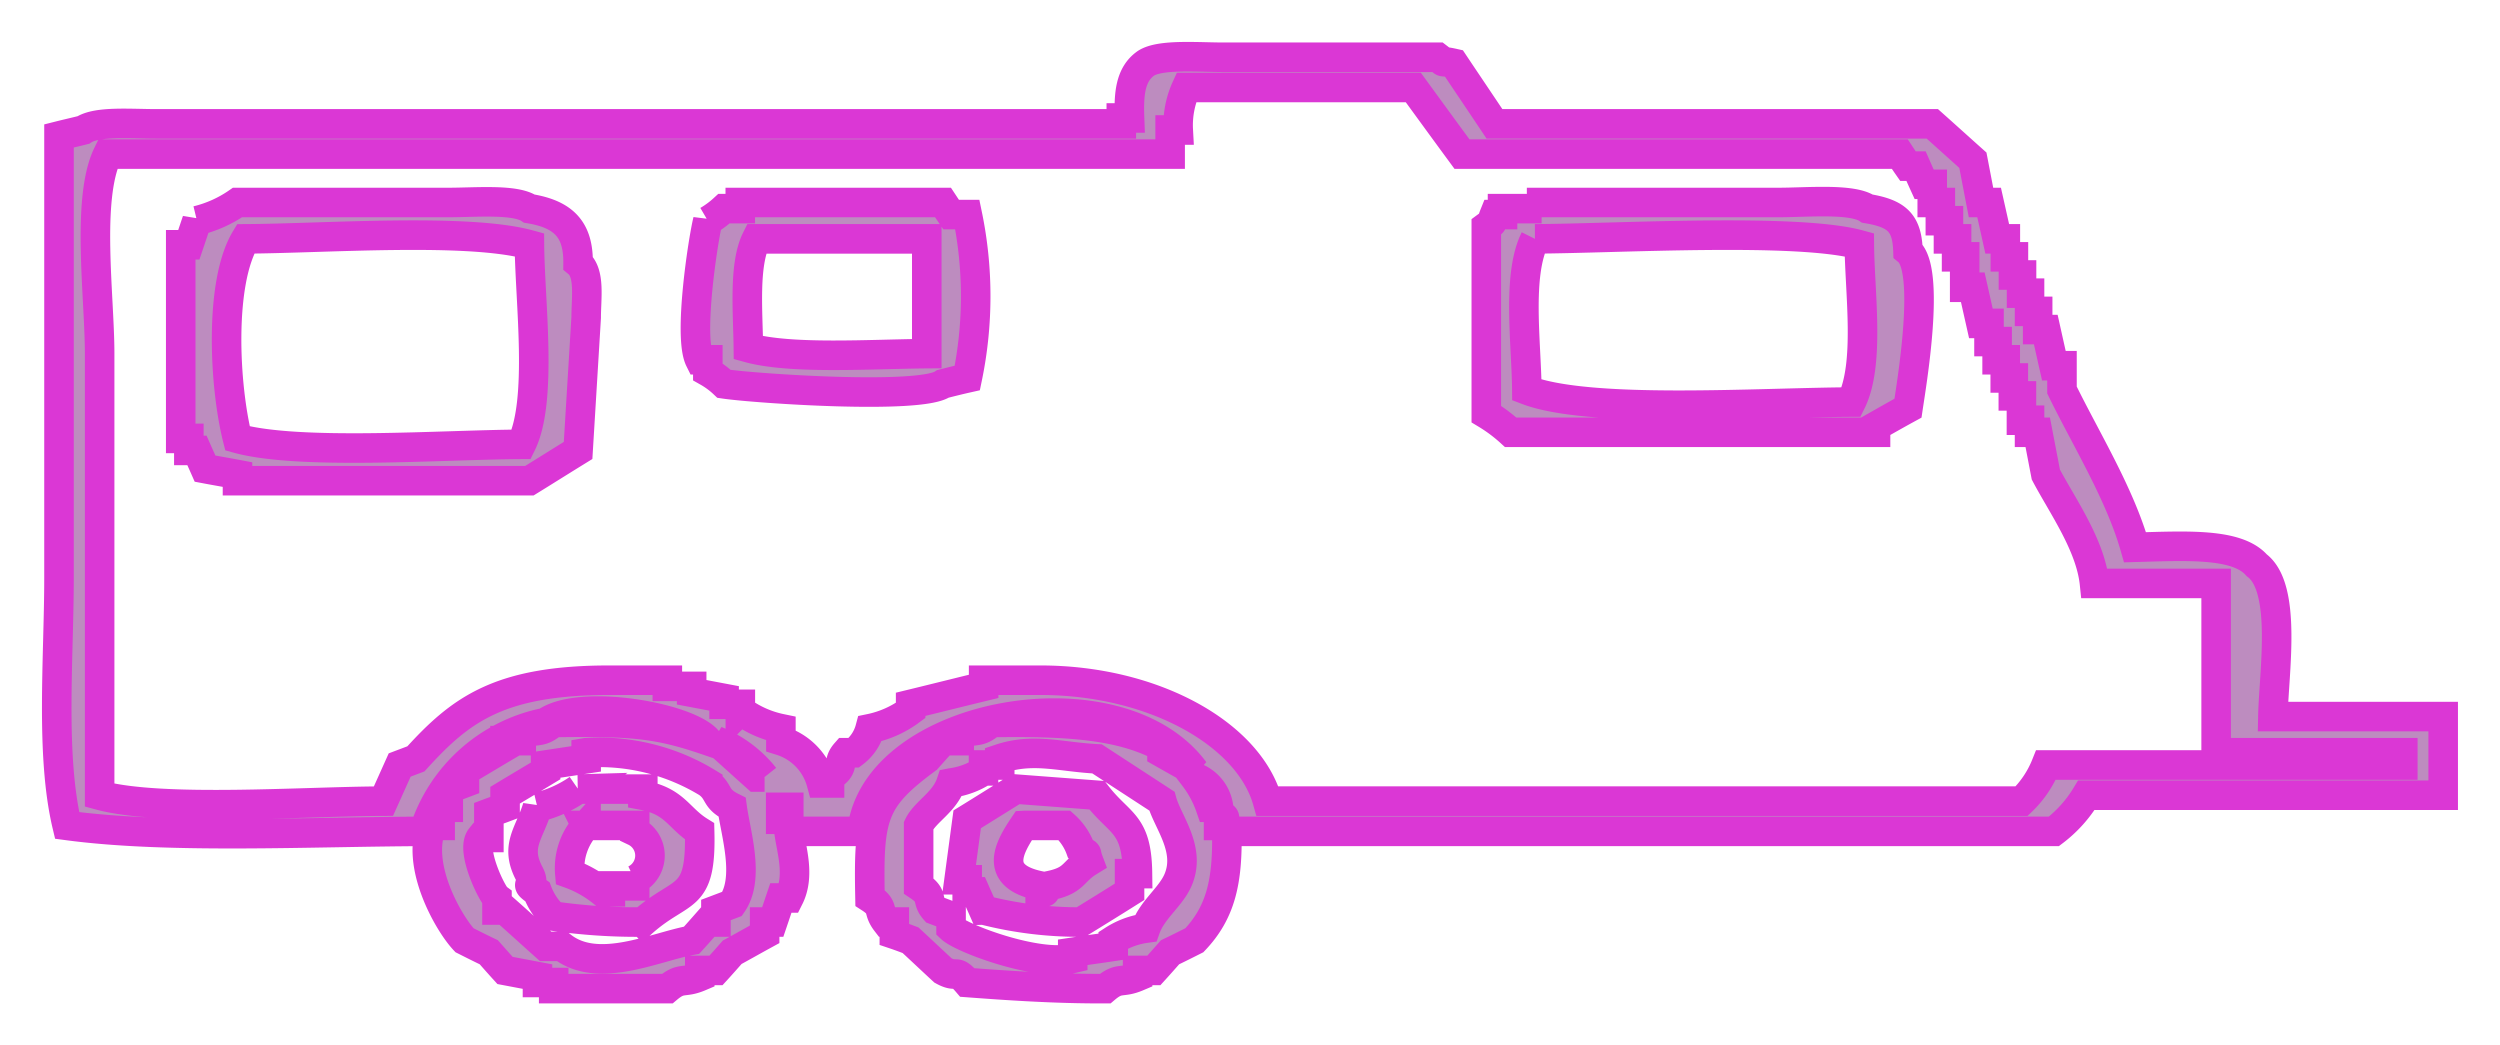 <svg xmlns="http://www.w3.org/2000/svg" width="110" height="46" viewBox="0 0 110 46">
<defs>
    <style>
      .cls-1 {
        fill: #bd8cbf;
        stroke: #db37d5;
        stroke-width: 1.3px;
        fill-rule: evenodd;
      }
    </style>
  </defs>
  <path id="rv-travel-trailer.png" class="cls-1" d="M516.442,3109.58c2.244-.06,4.483-0.2,5.352.79,1.351,1.01.752,4.75,0.713,6.66H530v3.46H514.3a5.662,5.662,0,0,1-1.428,1.59H476.48c0.043,2.18-.256,3.56-1.427,4.79-0.357.18-.714,0.36-1.071,0.53-0.238.27-.476,0.54-0.713,0.8h-0.714v0.27c-0.729.31-.8,0-1.427,0.53-2.2.01-4.325-.14-6.066-0.27-0.555-.65-0.406-0.16-1.07-0.53-0.476-.44-0.952-0.89-1.428-1.33-0.237-.09-0.475-0.18-0.713-0.26v-0.54h-0.357c-0.409-.53-0.065-0.64-0.714-1.06-0.07-3.59.079-4.34,2.5-6.12,0.238-.27.476-0.53,0.714-0.8h0.713v-0.27c0.729-.3.8,0,1.428-0.53,3.307-.05,5.637.09,7.492,1.07v0.26c0.476,0.27.952,0.54,1.428,0.8-3.371-4.55-14.061-2.59-14.629,2.66h-3.212c0.1,0.8.5,1.94,0,2.93h-0.356c-0.119.35-.238,0.71-0.357,1.06h-0.357v0.54c-0.476.26-.951,0.53-1.427,0.79-0.238.27-.476,0.54-0.714,0.8h-0.713v0.27c-0.729.31-.8,0-1.428,0.53h-5v-0.27h-0.713v-0.26l-1.428-.27c-0.237-.26-0.475-0.53-0.713-0.8-0.357-.17-0.714-0.35-1.071-0.53-0.719-.76-2.177-3.34-1.427-5.05h0.357v-0.8h0.357v-0.8l0.713-.27v-0.53c0.6-.35,1.19-0.71,1.784-1.06v-0.27h0.714v-0.27c0.731-.3.793,0,1.427-0.53,3.454-.05,4.561.04,6.779,0.8-0.84-1.03-5.619-1.88-7.136-.8a7.045,7.045,0,0,0-5.352,4.79c-5.076.02-11.227,0.34-15.7-.26-0.741-3.11-.357-7.37-0.357-10.91v-19.43c0.357-.09.714-0.17,1.071-0.26,0.608-.4,2.071-0.27,3.211-0.27h42.459v-0.26H472.2c-0.039-1.05.027-1.91,0.714-2.4,0.644-.43,2.371-0.26,3.568-0.27h9.277c0.406,0.31,0,.11.713,0.27,0.595,0.89,1.19,1.77,1.784,2.66h19.267c0.595,0.53,1.19,1.07,1.784,1.6l0.357,1.86h0.357c0.119,0.53.238,1.06,0.357,1.6h0.357v0.79h0.356v0.8h0.357v0.8H511.8v0.8h0.357v0.8h0.357q0.178,0.8.356,1.59h0.357v1.07C514.271,3104.8,515.766,3107.21,516.442,3109.58Zm-42.46-17.3H427.241c-0.957,1.96-.357,6.27-0.357,8.78v19.43c2.725,0.74,8.983.27,12.488,0.26l0.714-1.59,0.714-.27c1.962-2.16,3.658-3.47,8.563-3.46h2.5v0.27h1.071v0.26l1.427,0.27v0.26h0.714v0.27a4.534,4.534,0,0,0,1.784.8v0.53a2.674,2.674,0,0,1,1.784,1.86H459v-0.26c0.726-.46.3-0.6,0.714-1.07h0.357a1.966,1.966,0,0,0,.713-1.06,4.52,4.52,0,0,0,1.784-.8v-0.27c1.071-.26,2.141-0.53,3.212-0.79v-0.27h2.5c4.98,0,9.166,2.37,9.991,5.32h33.182a4.545,4.545,0,0,0,1.071-1.59h15.7v-0.54H520.01v-7.45h-5.352c-0.175-1.69-1.419-3.42-2.141-4.79l-0.357-1.86H511.8v-0.53h-0.357v-1.07h-0.357v-0.79h-0.356v-0.8h-0.357v-0.8h-0.357v-0.8h-0.357l-0.357-1.59h-0.356v-1.34h-0.357v-0.79h-0.357v-0.8h-0.357v-0.8h-0.357v-0.8h-0.356c-0.119-.26-0.238-0.53-0.357-0.8h-0.357c-0.119-.17-0.238-0.35-0.357-0.53H486.827c-0.714-.97-1.427-1.95-2.141-2.93H474.7a3.968,3.968,0,0,0-.357,1.87h-0.357v1.06Zm-41.032,2.13h9.277c1.2,0,2.923-.16,3.568.27,1.527,0.25,2.155.94,2.141,2.39,0.539,0.45.355,1.55,0.356,2.4q-0.178,2.925-.356,5.85c-0.714.44-1.428,0.89-2.141,1.33H432.95v-0.27c-0.476-.09-0.952-0.17-1.427-0.26-0.119-.27-0.238-0.53-0.357-0.8h-0.357v-0.53h-0.357v-8.52h0.357c0.119-.35.238-0.71,0.357-1.06A5.329,5.329,0,0,0,432.95,3094.41Zm32.112,0.53a17.7,17.7,0,0,1,0,7.19c-0.357.08-.714,0.17-1.07,0.26-1.023.7-8.294,0.2-9.634,0a3.632,3.632,0,0,0-.714-0.53v-0.53h-0.356c-0.512-1.03.156-5.33,0.356-6.12a4.144,4.144,0,0,0,.714-0.53h0.714v-0.27h8.92c0.119,0.18.238,0.36,0.356,0.53h0.714Zm24.619-.53h11.061c1.26,0,3.237-.19,3.925.27,1.329,0.22,1.743.65,1.784,1.86,1.012,0.83.16,5.84,0,6.92-0.476.26-.951,0.53-1.427,0.8v0.26H488.968a6.791,6.791,0,0,0-1.071-.8v-8.25c0.407-.3.143,0,0.357-0.53h0.357v-0.26h1.07v-0.27Zm-56.374,1.6c-1.166,1.93-.944,6.44-0.357,8.78,2.724,0.75,8.983.28,12.488,0.26,0.954-1.92.375-6.29,0.357-8.78C443.07,3095.52,436.812,3095.99,433.307,3096.01Zm29.971,5.05v-5.05h-7.493c-0.571,1.14-.374,3.22-0.357,4.79C457.312,3101.32,460.8,3101.08,463.278,3101.06Zm26.76-5.05c-0.8,1.6-.375,4.58-0.357,6.65,2.761,1.06,10.178.55,14.272,0.53,0.83-1.67.376-4.78,0.357-6.92C501.573,3095.52,493.71,3095.99,490.038,3096.01ZM454,3118.09c0.6,0.53,1.19,1.07,1.784,1.6h0.357A5.245,5.245,0,0,0,454,3118.09Zm-5.709.53v0.27l-1.784.27v0.26c-0.594.36-1.189,0.71-1.784,1.07v0.53c-0.237.09-.475,0.17-0.713,0.26v1.07h-0.357c-0.45.56,0.5,2.5,0.714,2.66v0.53h0.356c0.6,0.53,1.19,1.07,1.784,1.6h0.714c1.593,1.25,4.108.02,5.709-.27,0.238-.26.476-0.53,0.713-0.8H454v-0.53l0.714-.27c0.791-1.13.156-3.09,0-4.25-0.783-.39-0.522-0.66-1.071-1.07A9.168,9.168,0,0,0,448.292,3118.62Zm16.056,1.33c-0.285.85-1.133,1.26-1.427,1.87v2.66c0.7,0.47.3,0.59,0.714,1.06l0.713,0.27v0.53c0.475,0.45,3.791,1.7,5.353,1.33v-0.27c0.594-.09,1.189-0.17,1.783-0.26v-0.27a3.532,3.532,0,0,1,1.428-.53c0.292-.82,1.11-1.38,1.427-2.13,0.574-1.35-.467-2.55-0.714-3.46l-2.854-1.86c-1.615-.08-2.791-0.5-4.282,0v0.27h-0.713v0.26A3.387,3.387,0,0,1,464.348,3119.95Zm10.7-.26a4.729,4.729,0,0,1,.713,1.33h0.357A1.635,1.635,0,0,0,475.053,3119.69Zm-27.117.53h2.854v0.27c1.428,0.27,1.563,1.01,2.5,1.59,0.081,3.13-.769,2.46-2.5,3.99a25.83,25.83,0,0,1-3.925-.26,2.894,2.894,0,0,1-.713-1.07c-0.713-.5-0.01-0.13-0.357-0.8-0.644-1.22.007-1.76,0.357-2.92A5.329,5.329,0,0,0,447.936,3120.22Zm17.84,5.32c-0.119-.27-0.238-0.53-0.357-0.8h-0.357v-0.53h-0.357c0.119-.89.238-1.77,0.357-2.66,0.714-.44,1.427-0.89,2.141-1.33l3.568,0.27c1.02,1.31,1.758,1.21,1.784,3.45H472.2v0.8c-0.713.45-1.427,0.89-2.141,1.33A16.9,16.9,0,0,1,465.776,3125.54Zm-8.92-4.52v0.53h0.356v-0.53h-0.356Zm19.267,0.26v0.54h0.357C476.275,3121.28,476.523,3121.59,476.123,3121.28Zm-27.831.54a2.794,2.794,0,0,0-.713,2.12,5,5,0,0,1,1.427.8h0.357v-0.26h1.07v-0.27a1.18,1.18,0,0,0,0-2.13v-0.26h-2.141Zm19.268,0c-0.677,1-1.362,2.24.713,2.66v0.26c0.5,0.06-.1-0.1.357-0.26,1.183-.23,1.035-0.61,1.784-1.07-0.2-.53.043-0.23-0.357-0.53a2.586,2.586,0,0,0-.713-1.06H467.56Z" transform="translate(-422.5 -3085.5)"/>
</svg>
